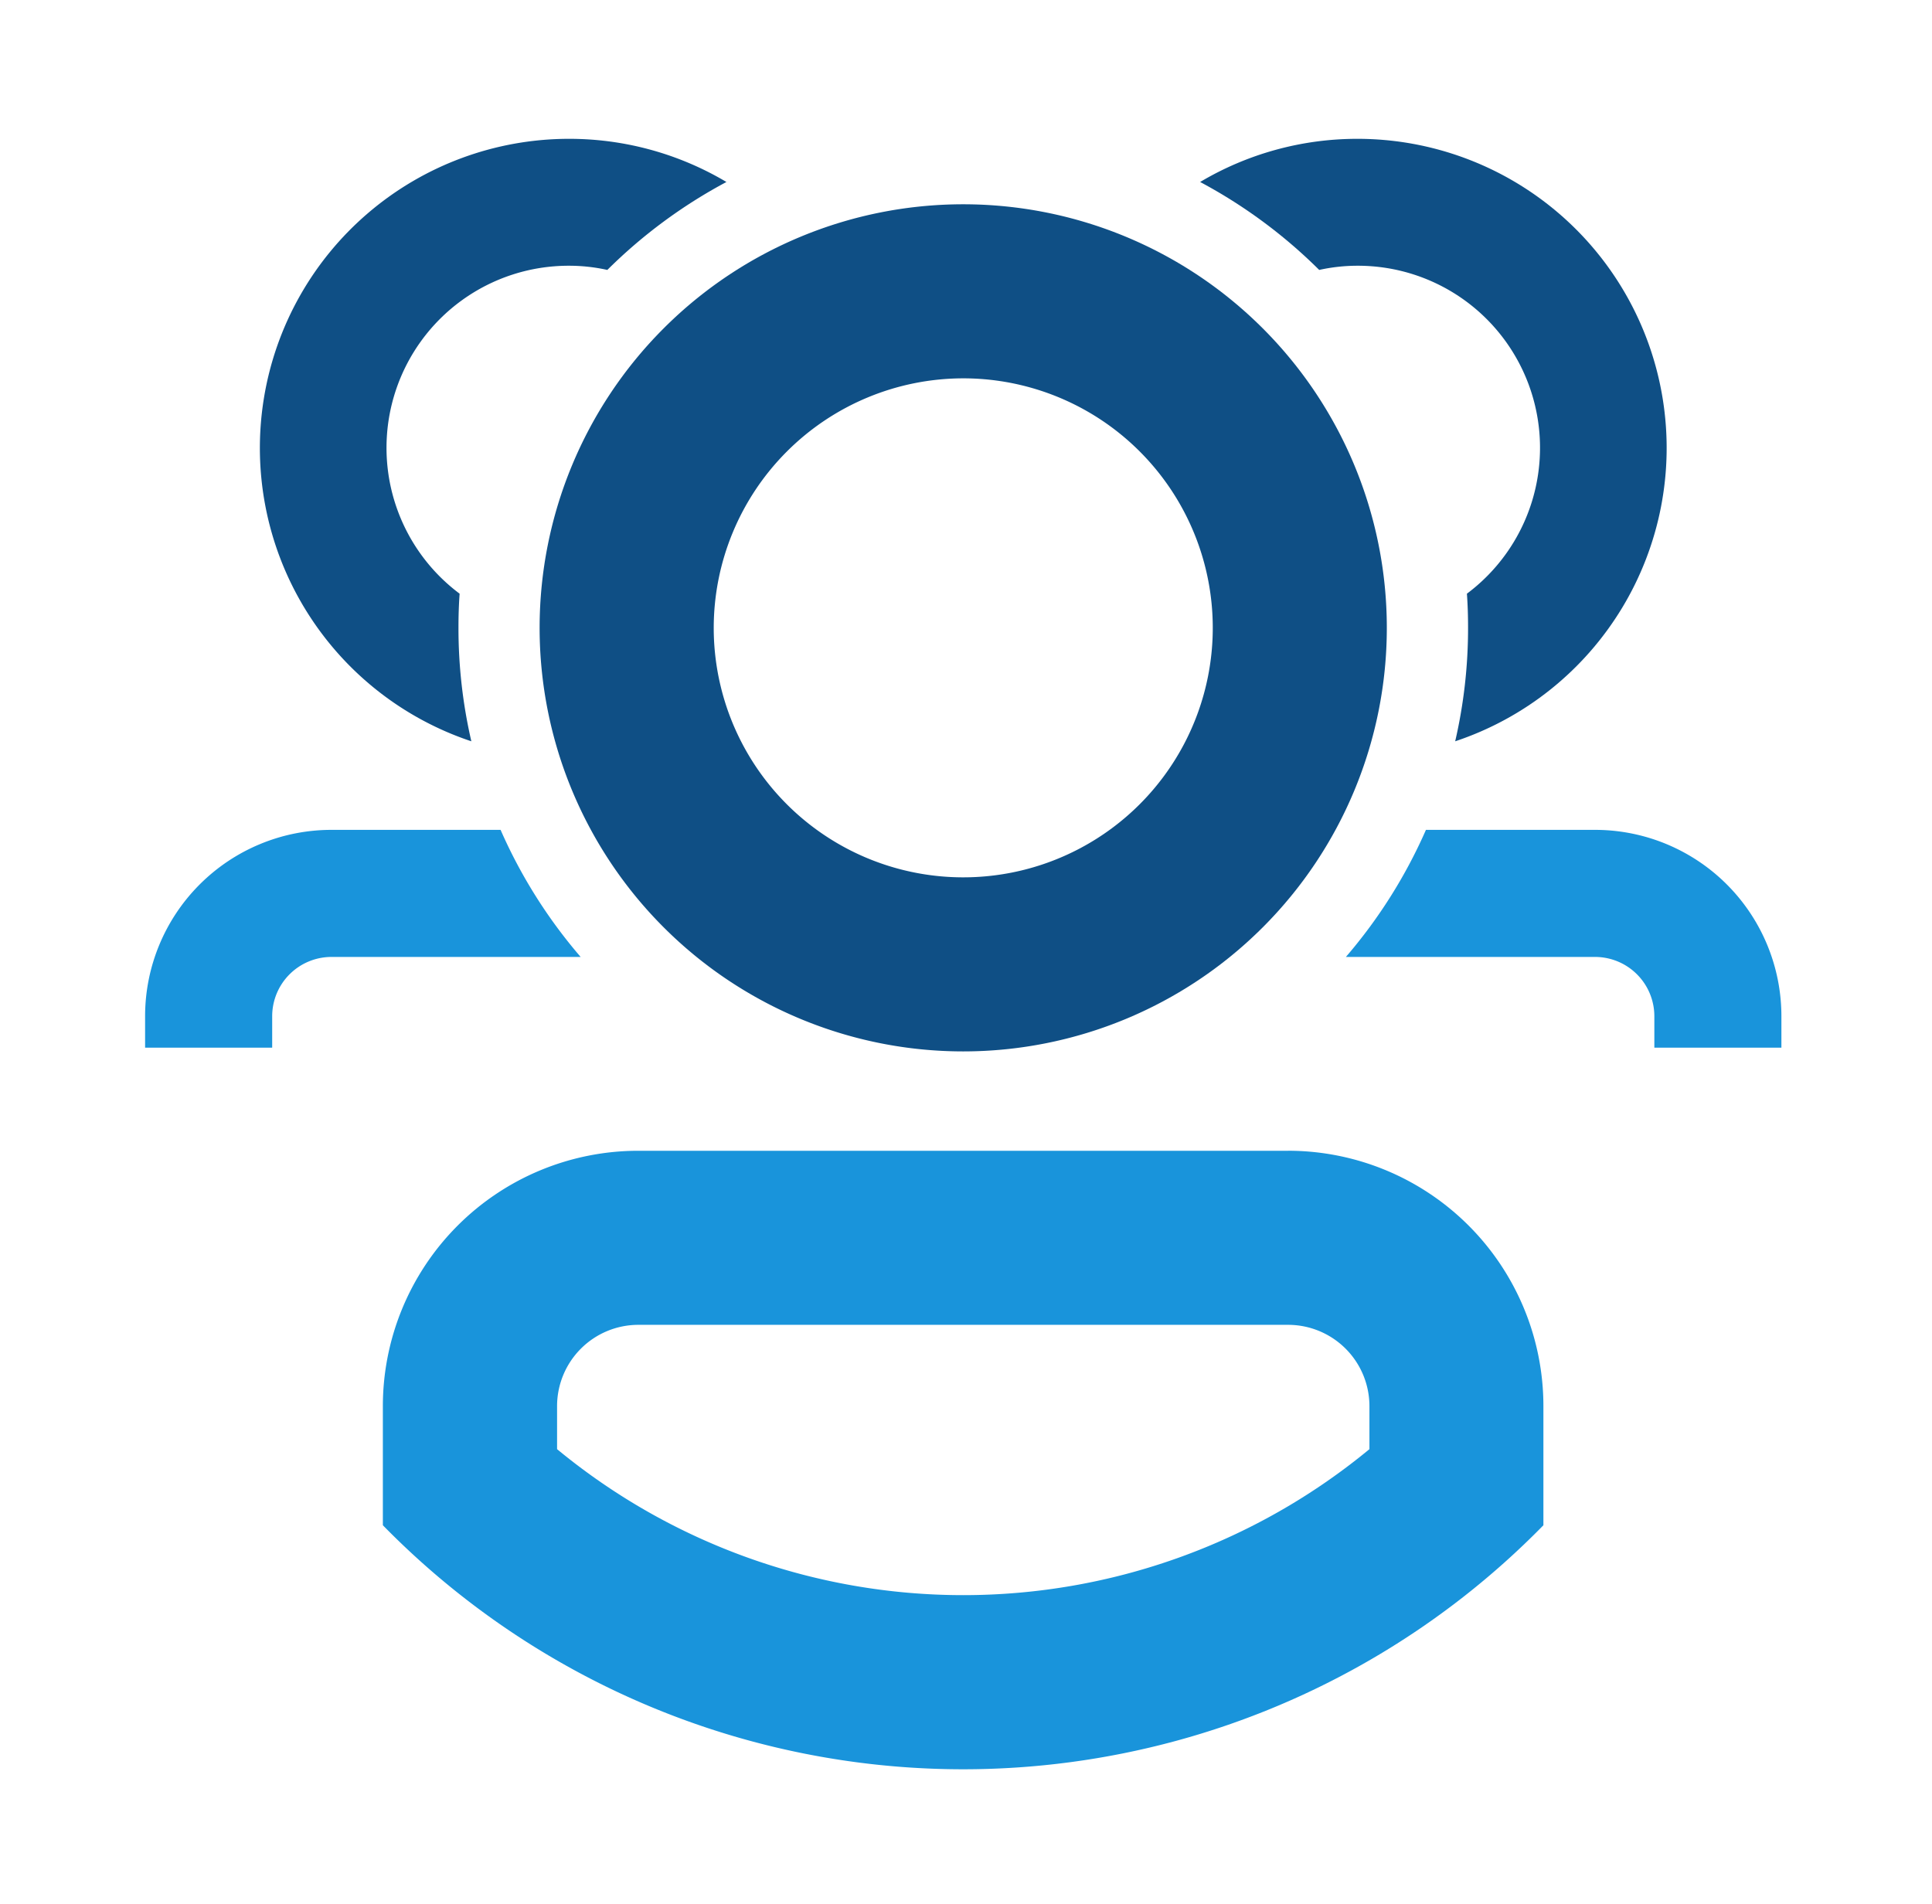 <svg xmlns="http://www.w3.org/2000/svg" width="59" height="58.145" viewBox="0 0 59 58.145"><defs><style>.a{fill:#0f4f85;}.b{fill:#1994db;}.c{fill:none;}</style></defs><g transform="translate(0.197 -0.13)"><g transform="translate(4.234 4.37)"><path class="a" d="M629.145,122.868a7.62,7.62,0,1,1-7.619,7.62,7.628,7.628,0,0,1,7.619-7.62Zm0-5.316a12.936,12.936,0,1,0,12.936,12.936,12.936,12.936,0,0,0-12.936-12.936Z" transform="translate(-604.161 -115.553)"/><path class="b" d="M632.32,192.546a2.484,2.484,0,0,1,2.481,2.481v1.316a19.484,19.484,0,0,1-24.808,0v-1.316a2.484,2.484,0,0,1,2.481-2.481H632.32m0-5.316H612.473a7.8,7.8,0,0,0-7.8,7.8v3.637a24.793,24.793,0,0,0,35.441,0v-3.638a7.8,7.8,0,0,0-7.8-7.8Z" transform="translate(-597.412 -156.324)"/><g transform="translate(0 0)"><path class="a" d="M605.027,112.733a9.442,9.442,0,0,0-2.973,18.4,15.349,15.349,0,0,1-.393-3.47c0-.351.01-.694.035-1.038a5.561,5.561,0,0,1,3.331-10.016,5.4,5.4,0,0,1,1.18.128,15.5,15.5,0,0,1,3.637-2.686A9.386,9.386,0,0,0,605.027,112.733Z" transform="translate(-592.091 -112.733)"/><g transform="translate(0 21.101)"><path class="b" d="M598.023,163.6h-5.164a5.692,5.692,0,0,0-5.692,5.692v.96h3.881v-.96a1.812,1.812,0,0,1,1.811-1.811h7.609A15.471,15.471,0,0,1,598.023,163.6Z" transform="translate(-587.167 -163.596)"/></g></g><g transform="translate(32.218 0)"><path class="a" d="M669.642,112.733a9.442,9.442,0,0,1,2.973,18.4,15.342,15.342,0,0,0,.393-3.47c0-.351-.01-.694-.035-1.038a5.561,5.561,0,0,0-3.331-10.016,5.4,5.4,0,0,0-1.18.128,15.5,15.5,0,0,0-3.636-2.686A9.386,9.386,0,0,1,669.642,112.733Z" transform="translate(-664.825 -112.733)"/><g transform="translate(4.452 21.101)"><path class="b" d="M678,163.6h5.164a5.691,5.691,0,0,1,5.691,5.692v.96h-3.88v-.96a1.812,1.812,0,0,0-1.811-1.811h-7.609A15.48,15.48,0,0,0,678,163.6Z" transform="translate(-675.555 -163.596)"/></g></g></g><rect class="c" width="59" height="58.145" transform="translate(-0.197 0.13)"/></g></svg>